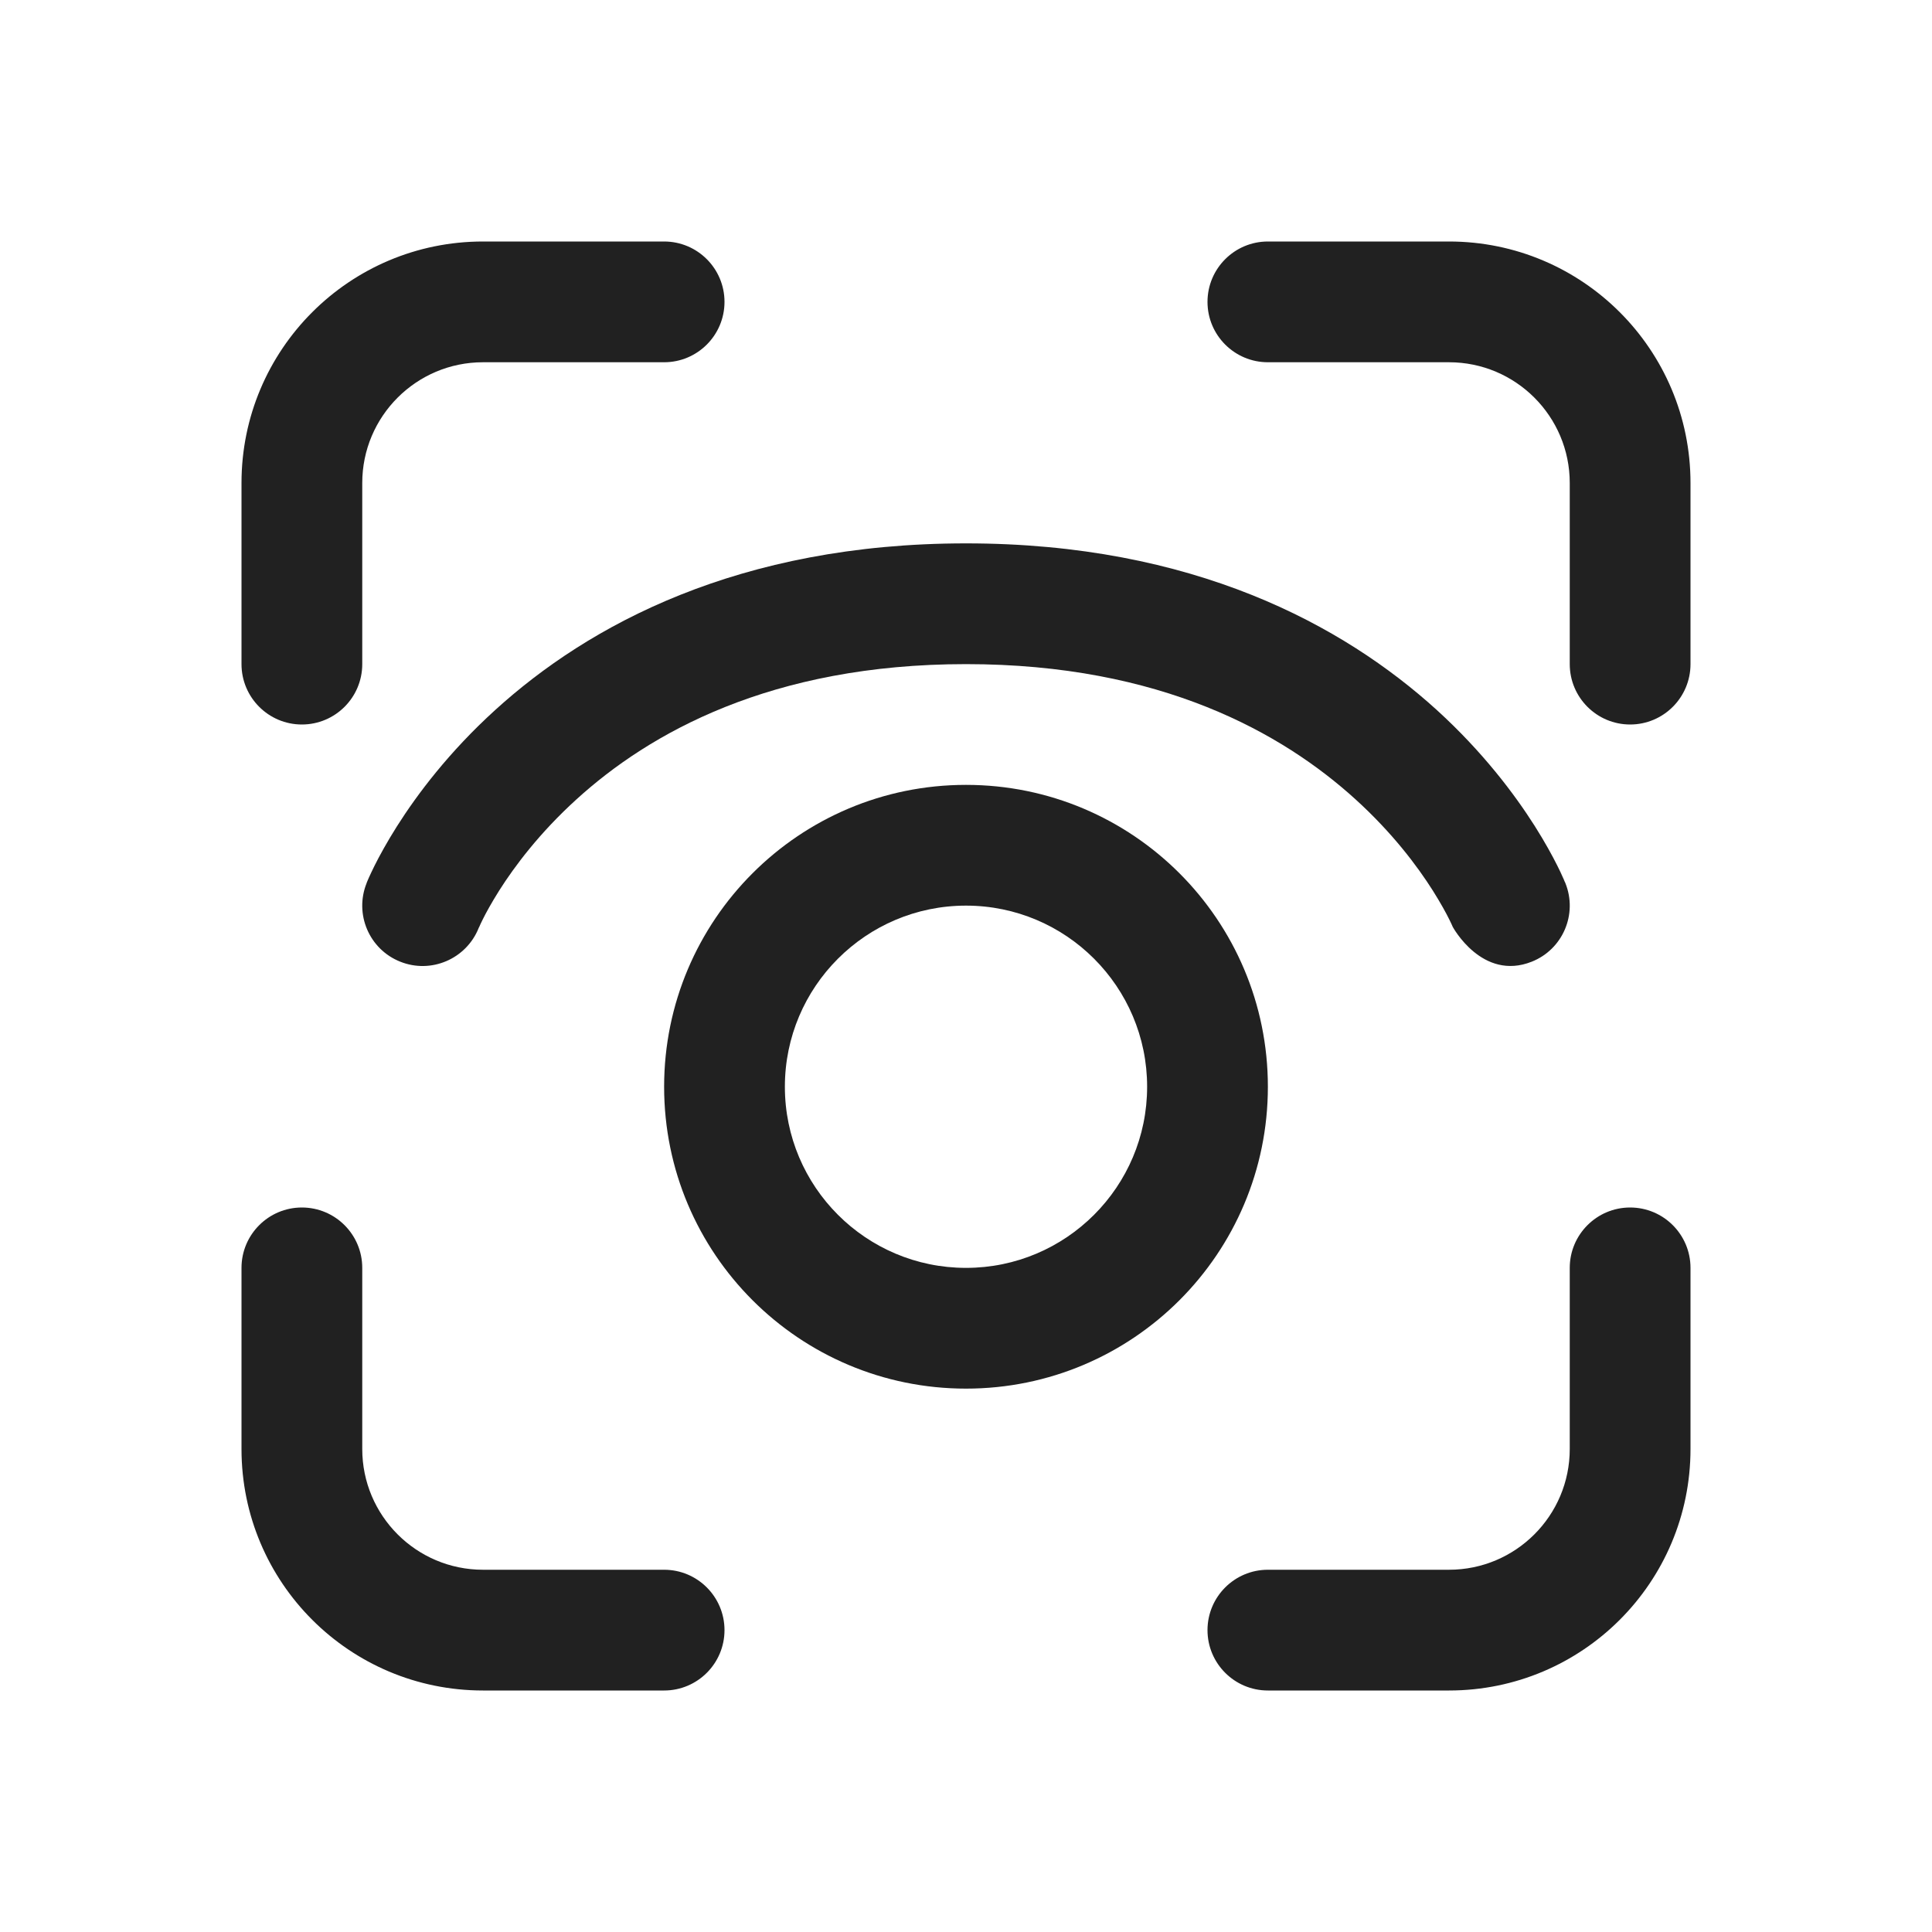 <svg width="16" height="16" viewBox="0 0 16 16" fill="none" xmlns="http://www.w3.org/2000/svg">
<path d="M4 2C2.895 2 2 2.895 2 4V5.5C2 5.776 2.224 6 2.5 6C2.776 6 3 5.776 3 5.5V4C3 3.448 3.448 3 4 3H5.5C5.776 3 6 2.776 6 2.5C6 2.224 5.776 2 5.5 2H4Z" fill="#212121"/>
<path d="M4 14C2.895 14 2 13.105 2 12V10.5C2 10.224 2.224 10 2.5 10C2.776 10 3 10.224 3 10.5V12C3 12.552 3.448 13 4 13H5.5C5.776 13 6 13.224 6 13.5C6 13.776 5.776 14 5.5 14H4Z" fill="#212121"/>
<path d="M14 4C14 2.895 13.105 2 12 2H10.5C10.224 2 10 2.224 10 2.5C10 2.776 10.224 3 10.5 3H12C12.552 3 13 3.448 13 4V5.5C13 5.776 13.224 6 13.5 6C13.776 6 14 5.776 14 5.5V4Z" fill="#212121"/>
<path d="M12 14C13.105 14 14 13.105 14 12V10.5C14 10.224 13.776 10 13.5 10C13.224 10 13 10.224 13 10.5V12C13 12.552 12.552 13 12 13H10.5C10.224 13 10 13.224 10 13.5C10 13.776 10.224 14 10.5 14H12Z" fill="#212121"/>
<path d="M5.5 9C5.5 7.619 6.619 6.5 8 6.5C9.381 6.5 10.5 7.619 10.5 9C10.5 10.381 9.381 11.5 8 11.5C6.619 11.5 5.5 10.381 5.5 9ZM8 7.5C7.172 7.5 6.5 8.172 6.5 9C6.5 9.828 7.172 10.5 8 10.5C8.828 10.5 9.5 9.828 9.5 9C9.5 8.172 8.828 7.5 8 7.5Z" fill="#212121"/>
<path d="M3.314 7.964C3.57 8.067 3.861 7.942 3.964 7.686L3.963 7.687L3.969 7.676C3.974 7.664 3.983 7.644 3.997 7.616C4.024 7.561 4.069 7.479 4.133 7.377C4.262 7.173 4.469 6.897 4.774 6.62C5.375 6.073 6.382 5.5 8 5.5C9.617 5.5 10.624 6.073 11.226 6.62C11.531 6.897 11.738 7.173 11.867 7.377C11.931 7.479 11.976 7.561 12.003 7.616C12.017 7.644 12.026 7.664 12.031 7.676C12.031 7.676 12.275 8.128 12.686 7.964C12.942 7.862 13.067 7.571 12.964 7.314C12.857 7.091 12.964 7.313 12.964 7.313L12.963 7.312L12.962 7.308L12.957 7.298C12.954 7.29 12.95 7.28 12.944 7.268C12.933 7.243 12.918 7.21 12.897 7.169C12.856 7.087 12.795 6.975 12.711 6.842C12.543 6.577 12.281 6.228 11.899 5.88C11.125 5.177 9.882 4.5 8 4.5C6.117 4.5 4.874 5.177 4.101 5.88C3.718 6.228 3.456 6.577 3.288 6.842C3.204 6.975 3.143 7.087 3.102 7.169C3.082 7.21 3.066 7.243 3.055 7.268C3.05 7.28 3.046 7.29 3.042 7.298L3.038 7.308L3.036 7.313L3.036 7.314C2.933 7.571 3.058 7.862 3.314 7.964Z" fill="#212121"/>
</svg>
